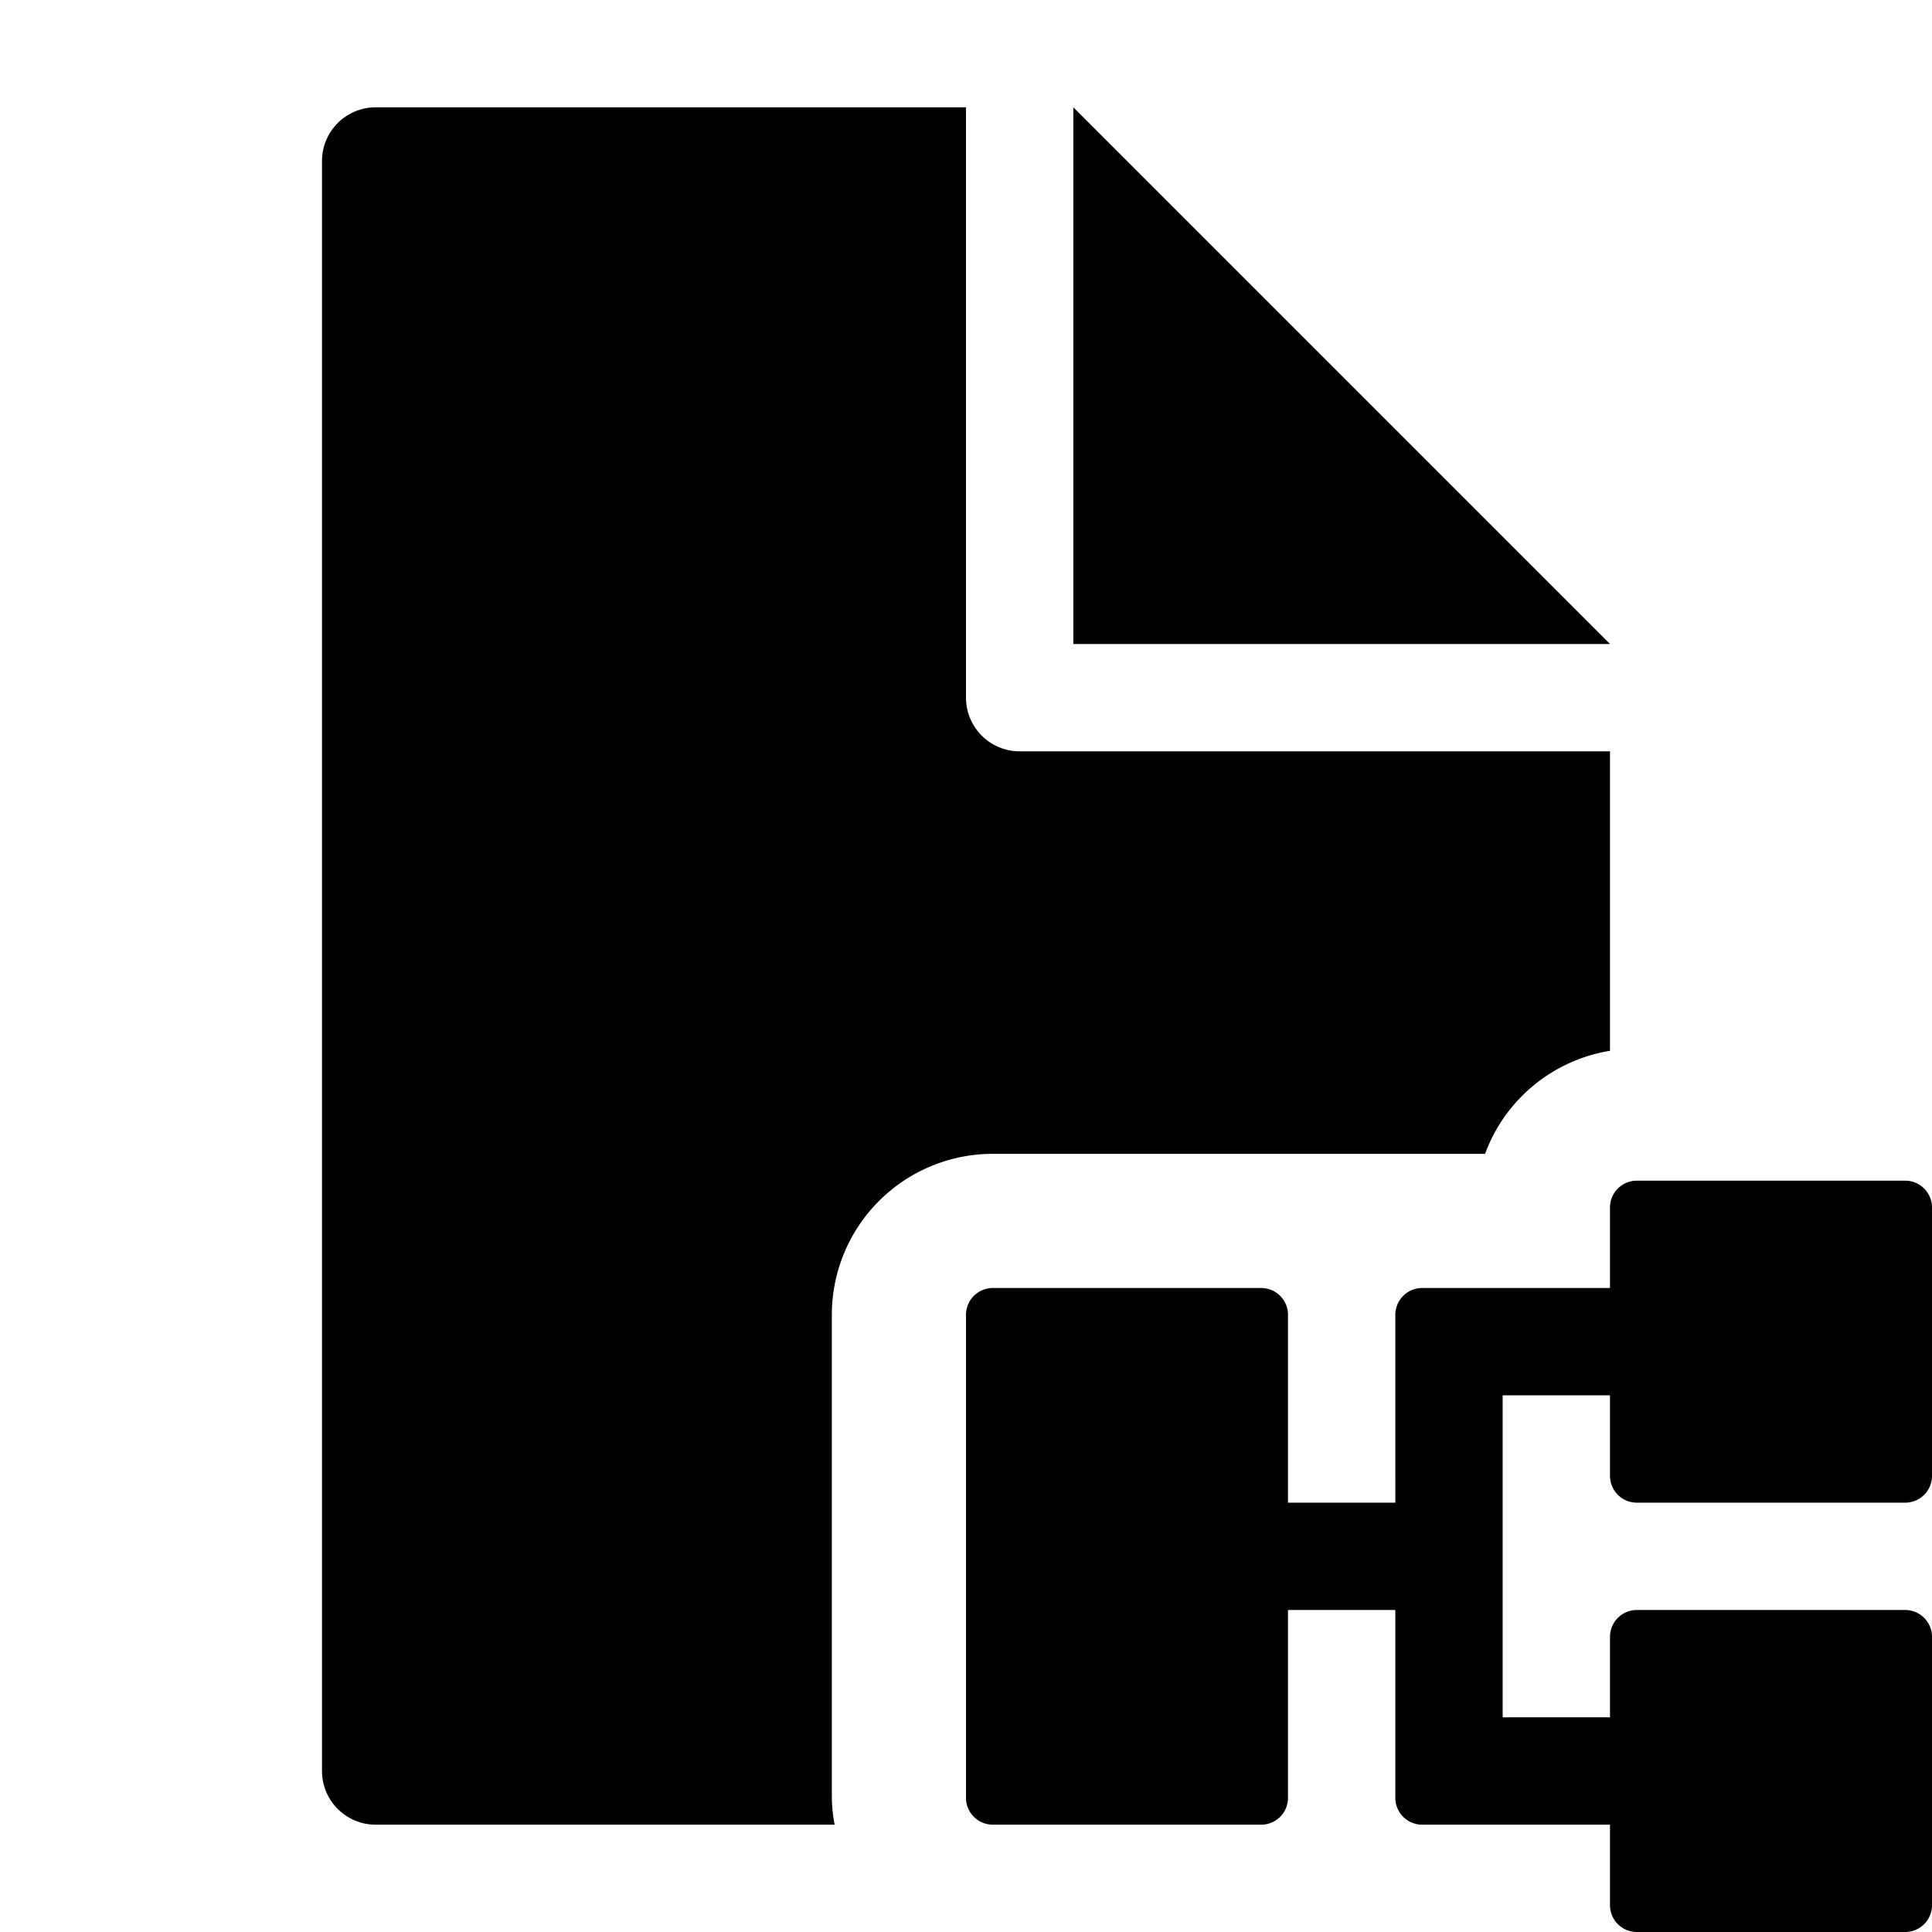 <svg xmlns:xlink="http://www.w3.org/1999/xlink" xmlns="http://www.w3.org/2000/svg" viewBox="0 0 18 18" width="18">
  <rect fill="currentColor" opacity="0" />
  <polygon points="10 1 10 6 15 6 10 1" />
  <path d="M18,13.75a.25.25,0,0,1-.25.25h-2.5a.25.25,0,0,1-.25-.25V13H14v3h1v-.75a.25.25,0,0,1,.25-.25h2.5a.25.25,0,0,1,.25.25v2.5a.25.25,0,0,1-.25.25h-2.5a.25.25,0,0,1-.25-.25V17H13.25a.25.25,0,0,1-.25-.25V15H12v1.75a.25.25,0,0,1-.25.25H9.25A.25.25,0,0,1,9,16.75v-4.5A.25.25,0,0,1,9.25,12h2.5a.25.25,0,0,1,.25.25V14h1V12.25a.25.25,0,0,1,.25-.25H15v-.75a.25.25,0,0,1,.25-.25h2.5a.25.25,0,0,1,.25.25Z" />
  <path d="M7.75,16.75v-4.5a1.5,1.5,0,0,1,1.5-1.5h4.586A1.496,1.496,0,0,1,15,9.79V7H9.5A.5.5,0,0,1,9,6.5V1H3.5a.5.5,0,0,0-.5.5v15a.5.5,0,0,0,.5.5H7.776A1.456,1.456,0,0,1,7.75,16.75Z" />
</svg>